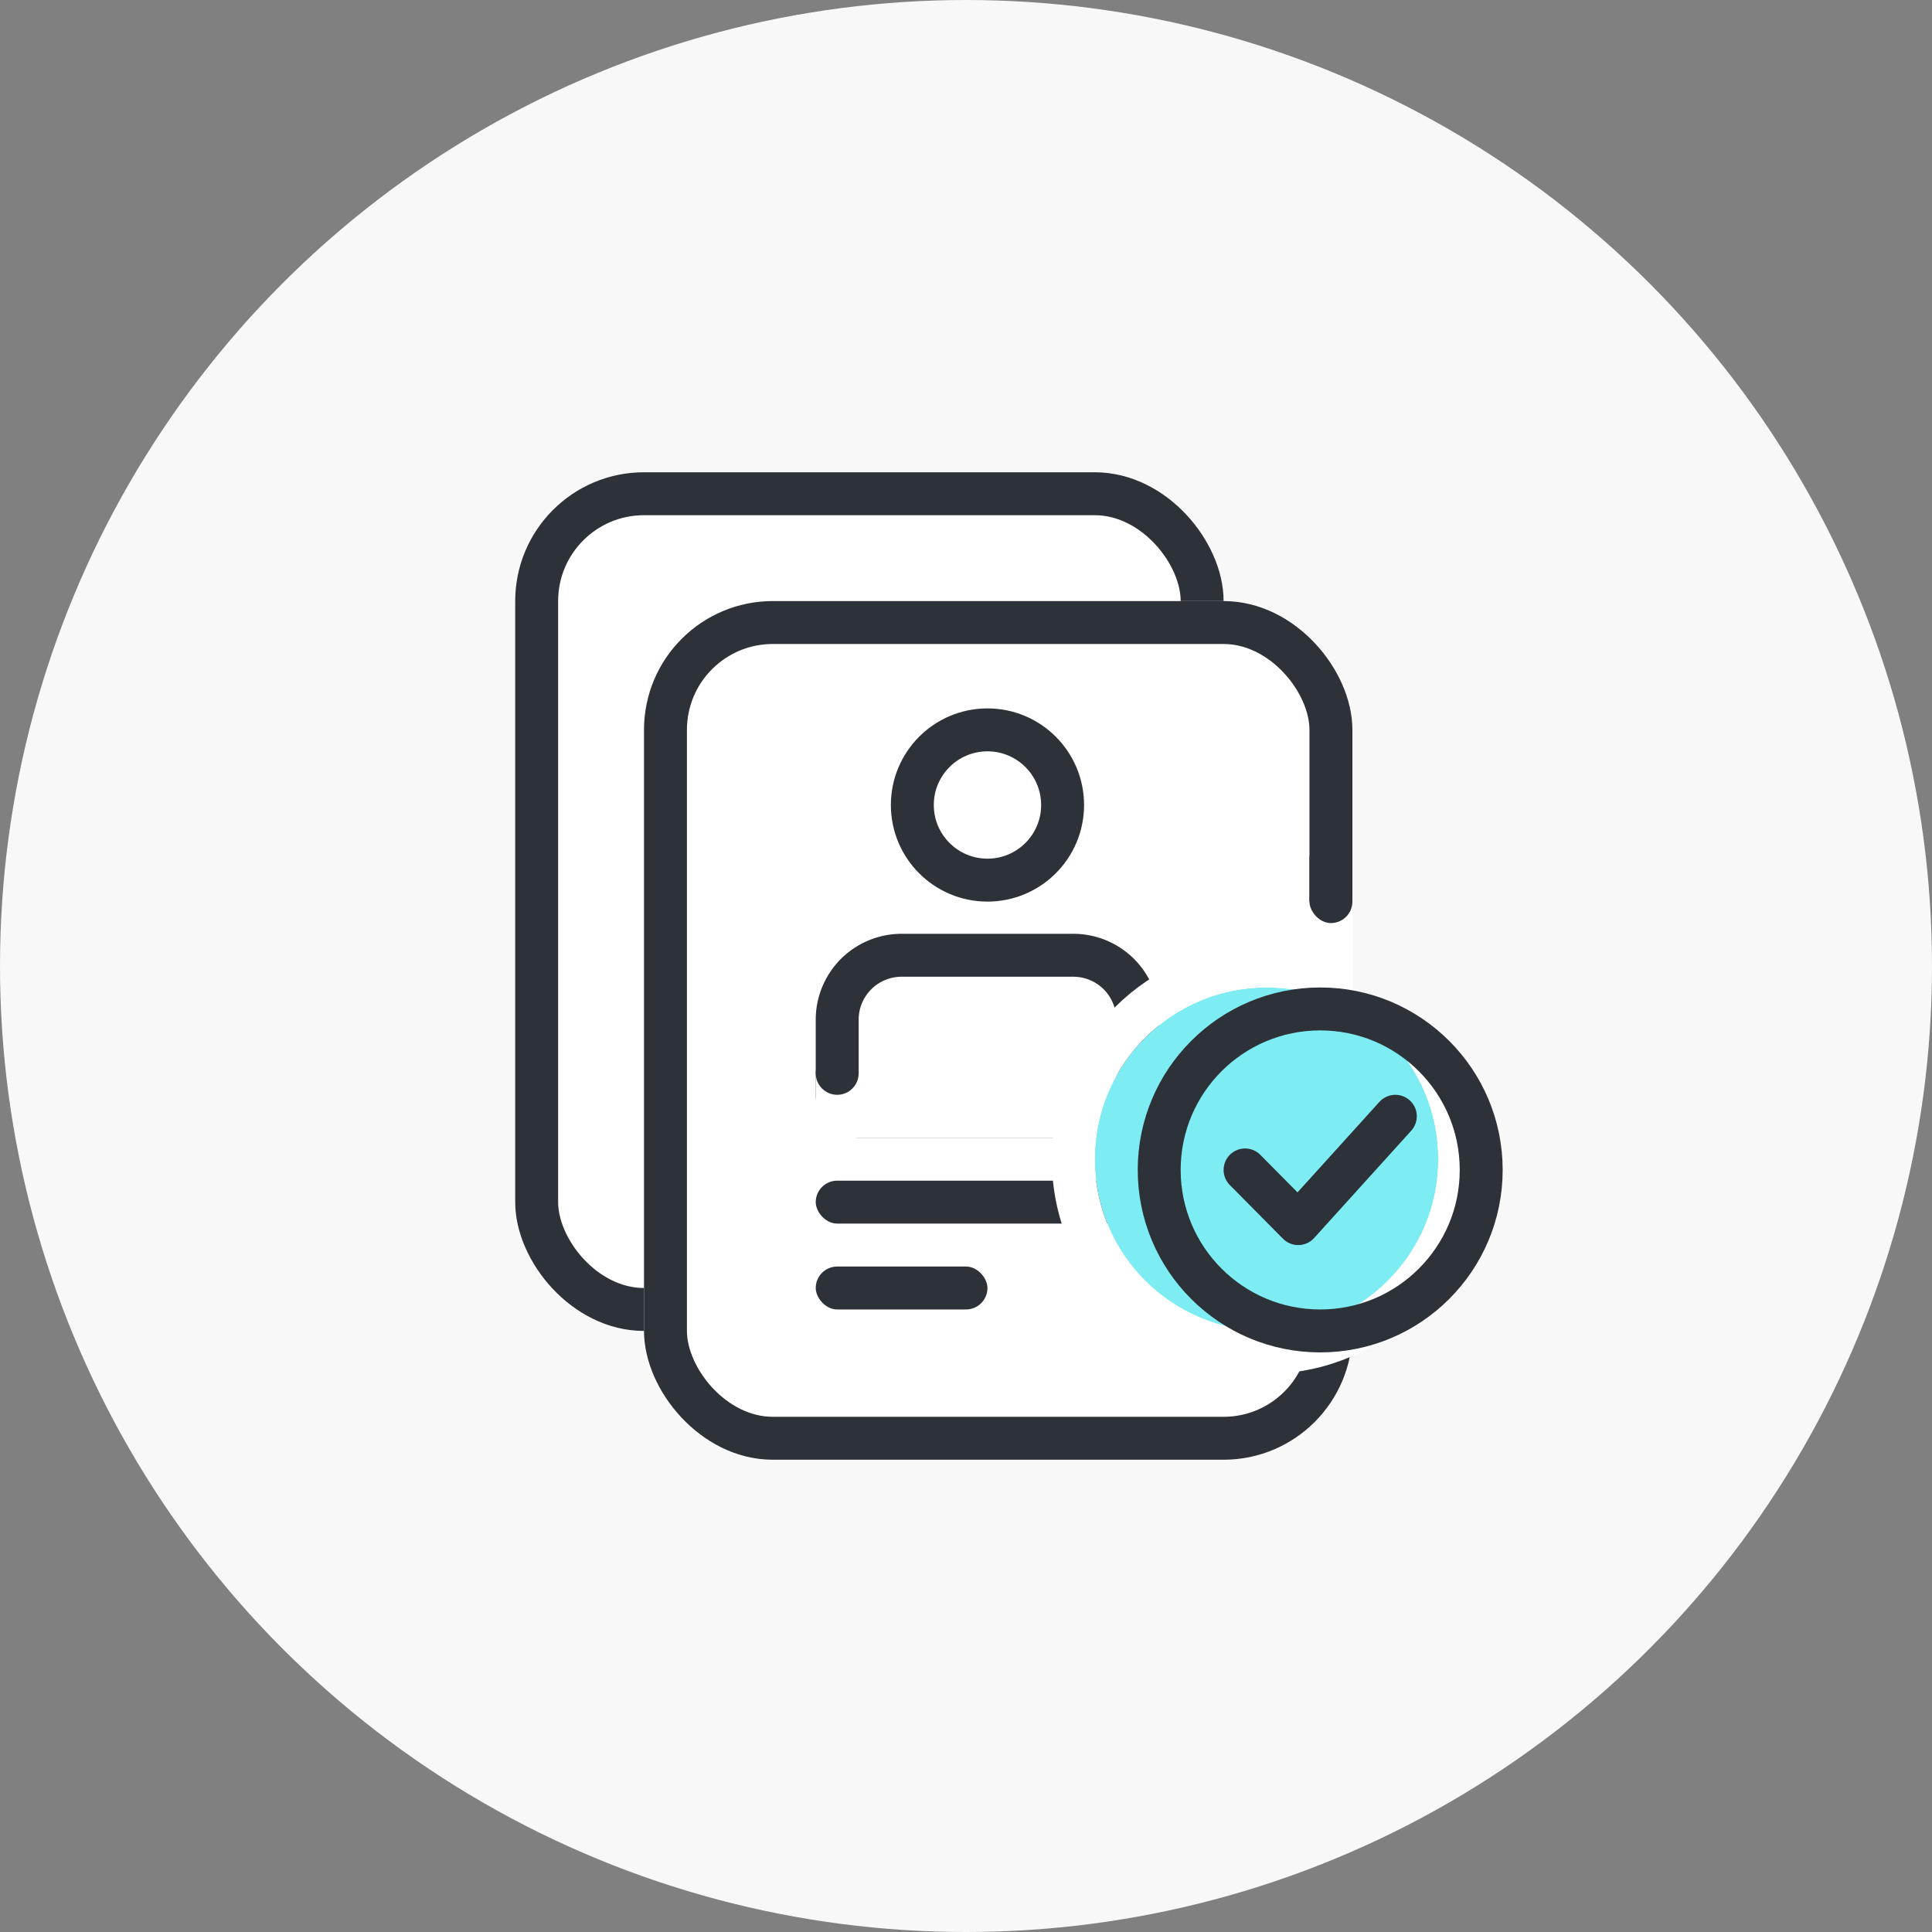 <svg xmlns="http://www.w3.org/2000/svg" width="90" height="90">
    <rect width="100%" height="100%" fill="#808080" stroke="none"/>
    <defs>
        <style>
            .cls-1{fill:#f8f8f8}.cls-2,.cls-4{fill:#fff}.cls-2,.cls-5{stroke:#2d3239;stroke-width:2px}.cls-3{fill:#2d3239}.cls-5,.cls-9{fill:none}.cls-8{stroke:none}
        </style>
    </defs>
    <g id="ic_find_com" transform="translate(-135 -151)">
        <circle id="타원_1315" data-name="타원 1315" class="cls-1" cx="45" cy="45" r="45" transform="translate(135 151)"/>
        <g id="그룹_8078" data-name="그룹 8078" transform="translate(2 1)">
            <g id="사각형_11123" data-name="사각형 11123" class="cls-2" transform="translate(157 172)">
                <rect class="cls-8" width="33" height="40" rx="6"/>
                <rect class="cls-9" x="1" y="1" width="31" height="38" rx="5"/>
            </g>
            <g id="사각형_11100" data-name="사각형 11100" class="cls-2" transform="translate(163 178)">
                <rect class="cls-8" width="33" height="40" rx="6"/>
                <rect class="cls-9" x="1" y="1" width="31" height="38" rx="5"/>
            </g>
            <rect id="사각형_6085" data-name="사각형 6085" class="cls-3" width="17" height="2" rx="1" transform="translate(171 205)"/>
            <rect id="사각형_6086" data-name="사각형 6086" class="cls-3" width="8" height="2" rx="1" transform="translate(171 209)"/>
            <path id="사각형_11101" data-name="사각형 11101" class="cls-4" transform="translate(192 192)" d="M0 0h4v15H0z"/>
            <rect id="사각형_11102" data-name="사각형 11102" class="cls-3" width="2" height="4" rx="1" transform="translate(194 189)"/>
            <g id="타원_878" data-name="타원 878" class="cls-5" transform="translate(174.5 183)">
                <circle class="cls-8" cx="4.5" cy="4.5" r="4.5"/>
                <circle class="cls-9" cx="4.5" cy="4.5" r="3.5"/>
            </g>
            <g id="사각형_7242" data-name="사각형 7242" class="cls-5">
                <path class="cls-8" d="M4 0h8a4 4 0 0 1 4 4v5.5H0V4a4 4 0 0 1 4-4z" transform="translate(171 193.5)"/>
                <path class="cls-9" d="M4 1h8a3 3 0 0 1 3 3v3.5a1 1 0 0 1-1 1H2a1 1 0 0 1-1-1V4a3 3 0 0 1 3-3z" transform="translate(171 193.5)"/>
            </g>
            <path id="사각형_11124" data-name="사각형 11124" class="cls-4" transform="translate(171 200)" d="M0 0h16v3H0z"/>
            <circle id="타원_1320" data-name="타원 1320" class="cls-3" cx="1" cy="1" r="1" transform="translate(171 199)"/>
            <circle id="타원_1321" data-name="타원 1321" class="cls-3" cx="1" cy="1" r="1" transform="translate(185 199)"/>
            <g id="타원_1318" data-name="타원 1318" transform="translate(184 196)" style="fill:#7dedf3;stroke:#fff;stroke-width:2px">
                <circle class="cls-8" cx="8" cy="8" r="8"/>
                <circle class="cls-9" cx="8" cy="8" r="9"/>
            </g>
            <path id="사각형_11128" data-name="사각형 11128" class="cls-1" transform="translate(196 194)" d="M0 0h7v4H0z"/>
            <g id="타원_1317" data-name="타원 1317" class="cls-5" transform="translate(186 196)">
                <circle class="cls-8" cx="8.5" cy="8.5" r="8.5"/>
                <circle class="cls-9" cx="8.5" cy="8.5" r="7.5"/>
            </g>
            <path id="패스_3490" data-name="패스 3490" d="m-10169.5 5363 2.476 2.5 4.524-5" transform="translate(10360.5 -5158.5)" style="stroke-linecap:round;stroke-linejoin:round;fill:none;stroke-width:2px;stroke:#2d3239"/>
        </g>
    </g>
</svg>
